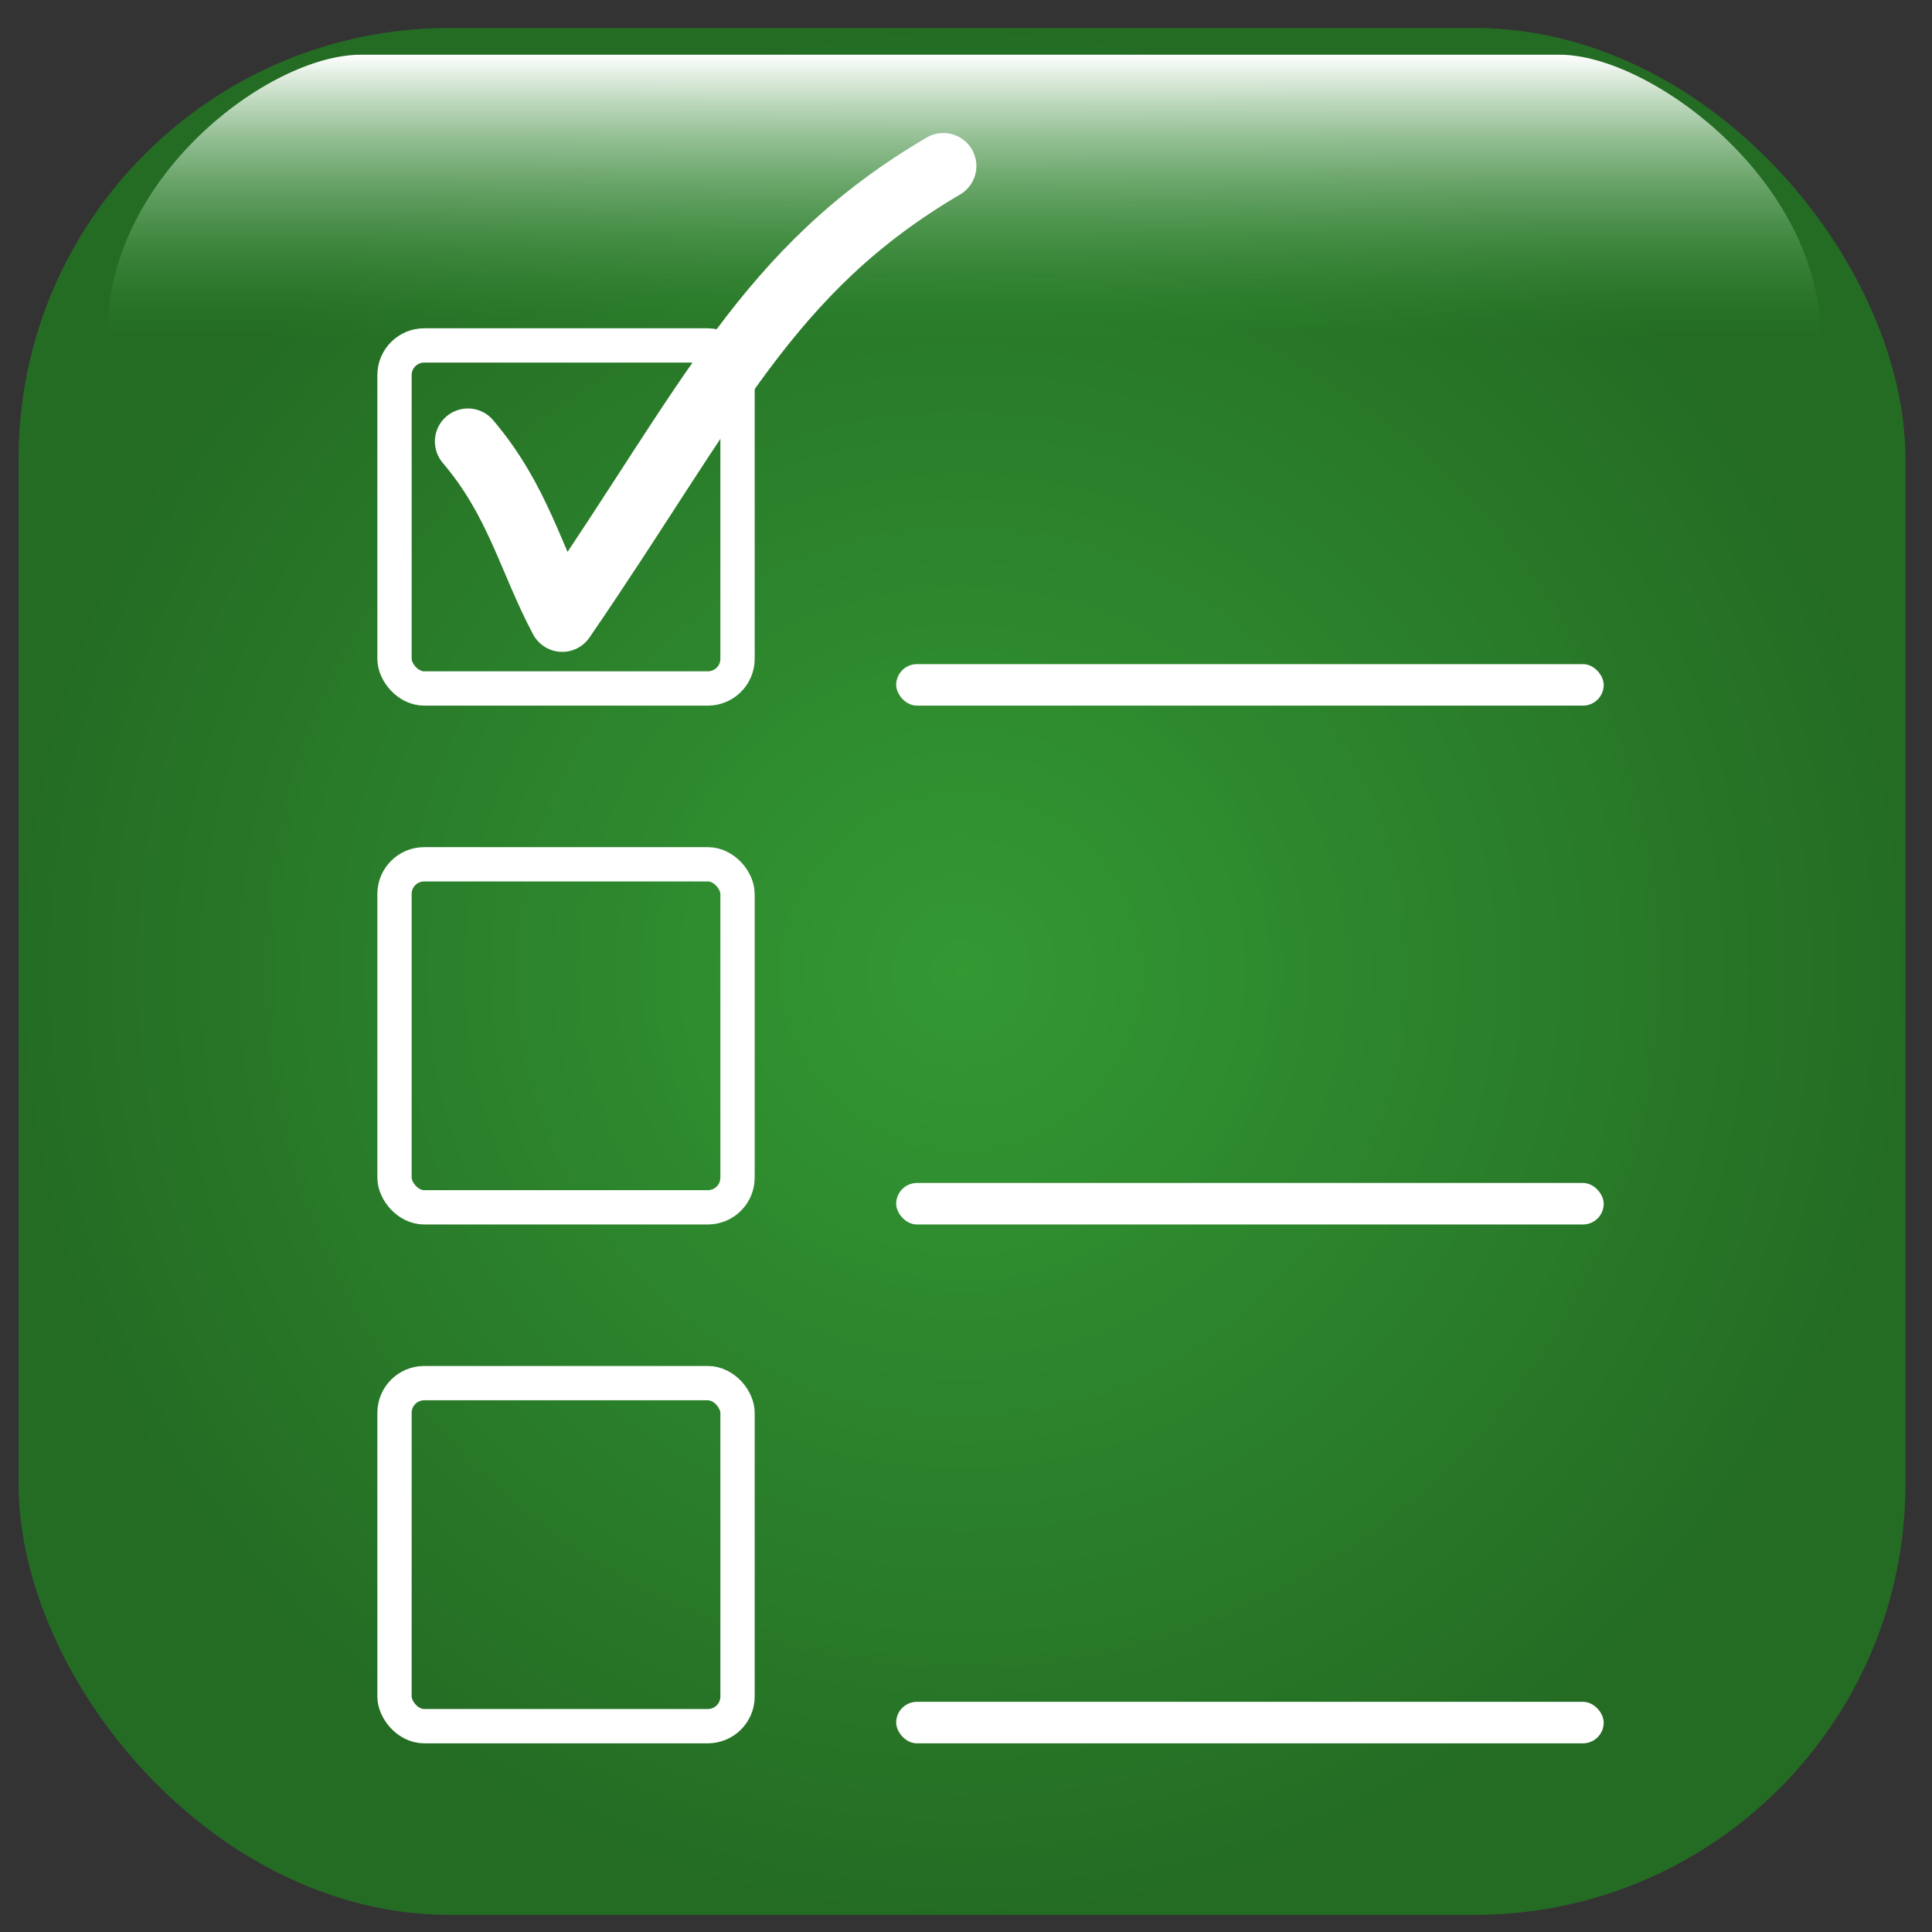 <?xml version="1.0" encoding="UTF-8" standalone="no"?>
<!-- Created with Inkscape (http://www.inkscape.org/) -->

<svg
   xmlns:dc="http://purl.org/dc/elements/1.1/"
   xmlns:cc="http://creativecommons.org/ns#"
   xmlns:rdf="http://www.w3.org/1999/02/22-rdf-syntax-ns#"
   xmlns:svg="http://www.w3.org/2000/svg"
   xmlns="http://www.w3.org/2000/svg"
   xmlns:xlink="http://www.w3.org/1999/xlink"
   xmlns:sodipodi="http://sodipodi.sourceforge.net/DTD/sodipodi-0.dtd"
   xmlns:inkscape="http://www.inkscape.org/namespaces/inkscape"
   width="256"
   height="256"
   id="svg3132"
   version="1.1"
   inkscape:version="0.48.2 r9819"
   sodipodi:docname="logo.svg"
   inkscape:export-filename="C:\Dev\Code\tasko\img\logo35x35.png"
   inkscape:export-xdpi="12.599972"
   inkscape:export-ydpi="12.599972">
  <rect width="100%" height="100%" fill="#333333" stroke="none"/>
  <title
     id="title3140">Tasko logo</title>
  <defs
     id="defs3134">
    <linearGradient
       id="linearGradient4032">
      <stop
         style="stop-color:#000000;stop-opacity:0;"
         offset="0"
         id="stop4034" />
      <stop
         style="stop-color:#000000;stop-opacity:0.588;"
         offset="1"
         id="stop4036" />
    </linearGradient>
    <linearGradient
       id="linearGradient3970">
      <stop
         style="stop-color:#000000;stop-opacity:1;"
         offset="0"
         id="stop3972" />
      <stop
         style="stop-color:#000000;stop-opacity:0;"
         offset="1"
         id="stop3974" />
    </linearGradient>
    <linearGradient
       id="linearGradient3935">
      <stop
         style="stop-color:#ffffff;stop-opacity:1;"
         offset="0"
         id="stop3937" />
      <stop
         style="stop-color:#339933;stop-opacity:0;"
         offset="1"
         id="stop3939" />
    </linearGradient>
    <linearGradient
       id="linearGradient3907">
      <stop
         style="stop-color:#ffffff;stop-opacity:1;"
         offset="0"
         id="stop3909" />
      <stop
         style="stop-color:#ffffff;stop-opacity:0;"
         offset="1"
         id="stop3911" />
    </linearGradient>
    <inkscape:perspective
       sodipodi:type="inkscape:persp3d"
       inkscape:vp_x="0 : 128 : 1"
       inkscape:vp_y="0 : 1000 : 0"
       inkscape:vp_z="256 : 128 : 1"
       inkscape:persp3d-origin="128 : 85.333333 : 1"
       id="perspective3025" />
    <linearGradient
       inkscape:collect="always"
       xlink:href="#linearGradient3935"
       id="linearGradient3945"
       gradientUnits="userSpaceOnUse"
       gradientTransform="matrix(0,0.694,-7.104,0,313.715,764.029)"
       x1="57"
       y1="26.25"
       x2="111.053"
       y2="26.25" />
    <radialGradient
       inkscape:collect="always"
       xlink:href="#linearGradient4032"
       id="radialGradient4038"
       cx="386.5"
       cy="840.362"
       fx="386.5"
       fy="840.362"
       r="125"
       gradientUnits="userSpaceOnUse"
       gradientTransform="translate(-259.027,84.719)" />
  </defs>
  <sodipodi:namedview
     id="base"
     pagecolor="#ffffff"
     bordercolor="#666666"
     borderopacity="1.0"
     inkscape:pageopacity="0.0"
     inkscape:pageshadow="2"
     inkscape:zoom="2.8284271"
     inkscape:cx="69.935137"
     inkscape:cy="123.26122"
     inkscape:document-units="pt"
     inkscape:current-layer="layer1"
     showgrid="false"
     units="px"
     fit-margin-top="0"
     fit-margin-left="0"
     fit-margin-right="0"
     fit-margin-bottom="0"
     inkscape:window-width="1680"
     inkscape:window-height="978"
     inkscape:window-x="-4"
     inkscape:window-y="148"
     inkscape:window-maximized="1" />
  <g
     inkscape:label="Layer 1"
     inkscape:groupmode="layer"
     id="layer1"
     transform="translate(0,-796.362)">
    <rect
       style="fill:#339933;fill-opacity:1;stroke:none"
       id="rect3041"
       width="250"
       height="250"
       x="2.472"
       y="800.081"
       ry="57.083" />
    <rect
       style="opacity:0.5;fill:url(#radialGradient4038);fill-opacity:1;stroke:none"
       id="rect3041-8"
       width="250"
       height="250"
       x="2.473"
       y="800.081"
       ry="57.083" />
    <path
       style="fill:url(#linearGradient3945);fill-opacity:1;stroke:#ffffff;stroke-width:0;stroke-linecap:round;stroke-linejoin:round;stroke-miterlimit:4;stroke-opacity:1"
       d="m 241.25,841.112 c 0,20.775 -22.502,37.5 -34.577,37.5 l -158.868,0 C 35.73,878.612 14.25,861.241 14.25,840.466 c 0,-20.775 21.48,-36.853 33.555,-36.853 l 158.868,0 c 12.075,0 34.577,16.725 34.577,37.5 z"
       id="rect3933"
       inkscape:connector-curvature="0"
       sodipodi:nodetypes="sssssss" />
    <g
       id="g4189">
      <g
         id="g4150">
        <rect
           style="fill:none;stroke:#ffffff;stroke-width:4.545;stroke-linejoin:round;stroke-miterlimit:4;stroke-opacity:1;stroke-dasharray:none"
           id="rect3761"
           width="45.455"
           height="45.455"
           x="52.273"
           y="842.135"
           rx="3.937" />
        <rect
           style="fill:#ffffff;fill-opacity:1;stroke:none"
           id="rect3814"
           width="93.75"
           height="5.5"
           x="118.75"
           y="884.362"
           ry="2.75" />
      </g>
      <path
         sodipodi:nodetypes="ccc"
         inkscape:connector-curvature="0"
         id="path3892"
         d="m 62,854.862 c 6.667,7.833 8.333,15.667 12.5,23.5 19.604,-28.576 27.078,-46.26 50.5,-60"
         style="fill:none;stroke:#ffffff;stroke-width:8.75;stroke-linecap:round;stroke-linejoin:round;stroke-miterlimit:4;stroke-opacity:1;stroke-dasharray:none" />
      <g
         id="g4150-6"
         transform="translate(-7.1525574e-7,68.75)">
        <rect
           style="fill:none;stroke:#ffffff;stroke-width:4.545;stroke-linejoin:round;stroke-miterlimit:4;stroke-opacity:1;stroke-dasharray:none"
           id="rect3761-6"
           width="45.455"
           height="45.455"
           x="52.273"
           y="842.135"
           rx="3.937" />
        <rect
           style="fill:#ffffff;fill-opacity:1;stroke:none"
           id="rect3814-2"
           width="93.75"
           height="5.5"
           x="118.75"
           y="884.362"
           ry="2.75" />
      </g>
      <g
         id="g4150-3"
         transform="translate(-7.1525574e-7,137.5)">
        <rect
           style="fill:none;stroke:#ffffff;stroke-width:4.545;stroke-linejoin:round;stroke-miterlimit:4;stroke-opacity:1;stroke-dasharray:none"
           id="rect3761-8"
           width="45.455"
           height="45.455"
           x="52.273"
           y="842.135"
           rx="3.937" />
        <rect
           style="fill:#ffffff;fill-opacity:1;stroke:none"
           id="rect3814-26"
           width="93.75"
           height="5.5"
           x="118.75"
           y="884.362"
           ry="2.75" />
      </g>
    </g>
  </g>
</svg>
